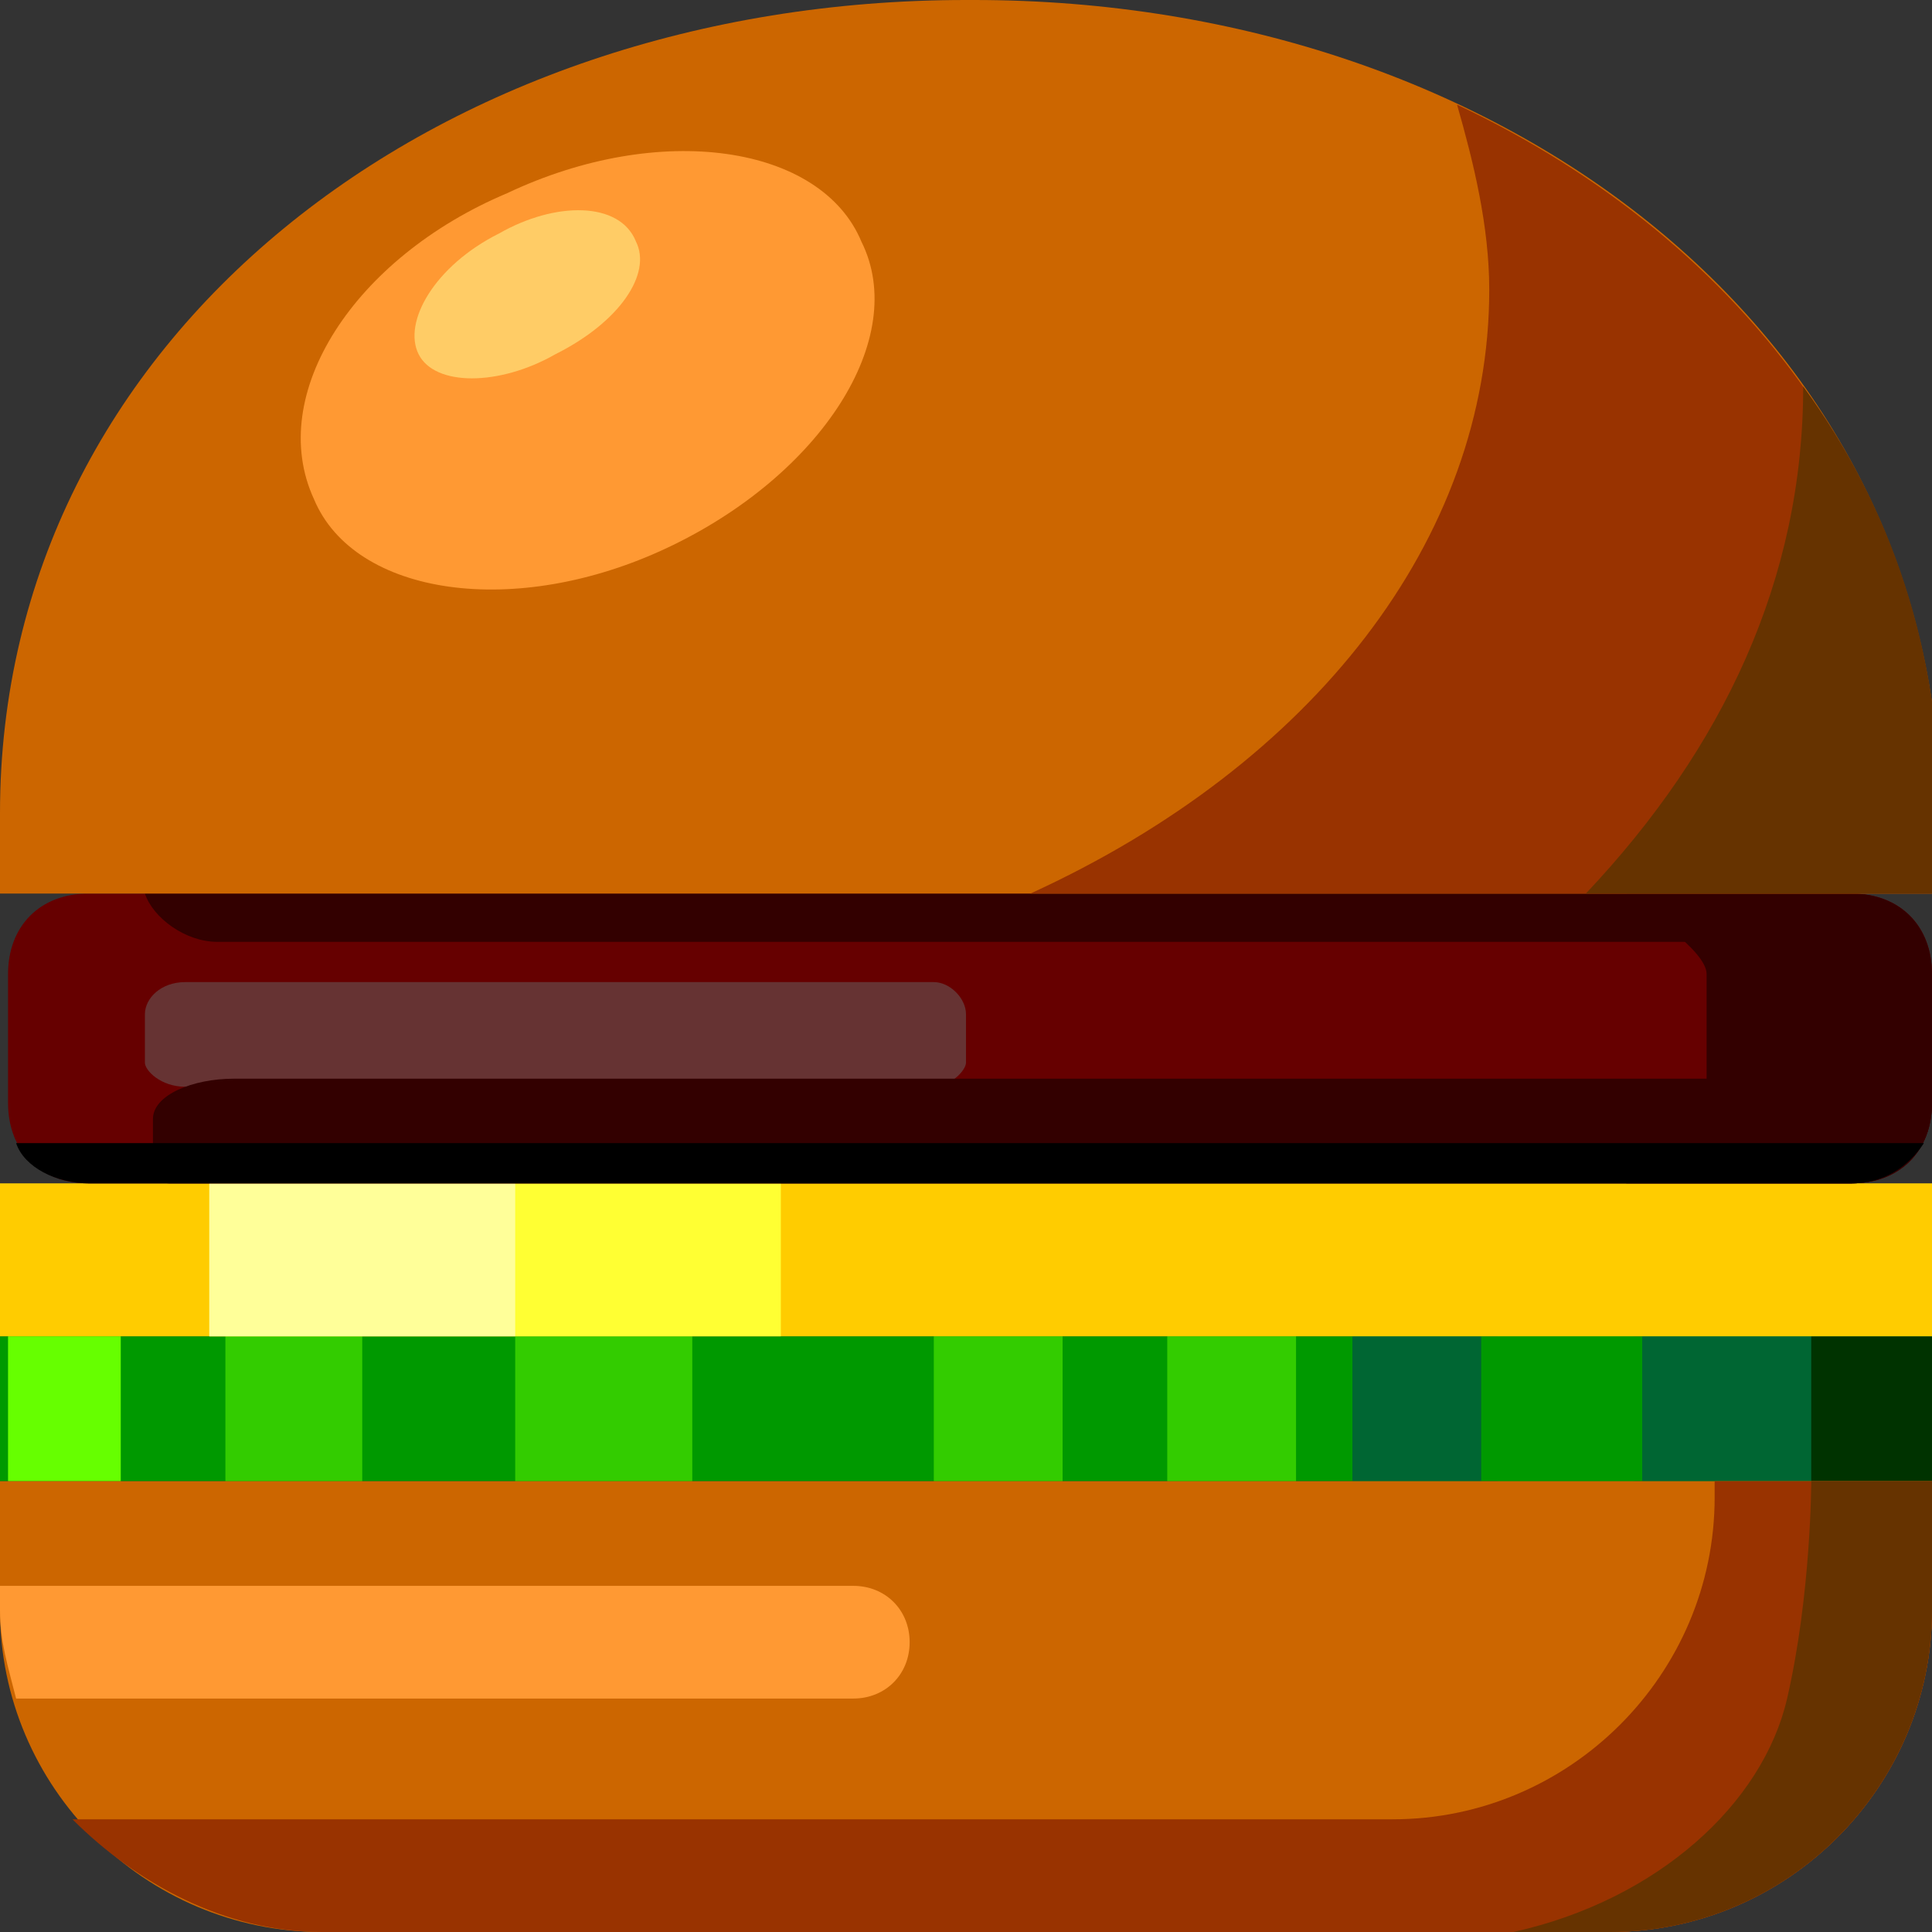 <svg xmlns="http://www.w3.org/2000/svg" height="24" width="24">
    <rect width="100%" height="100%" fill="#333333" stroke="none"/>
    <g transform="matrix(1,0,0,-1,-264,408)" id="KDDI_D_">        <path d="M288 389.6h-24v1.8h24z" fill="#090"/>
        <path d="M288 389.6h-3.6v1.8h3.6z" fill="#063"/>
        <path d="M288 389.6h-1.5v1.8h1.5z" fill="#030"/>
        <path d="M284.3 389.6h-1.7v1.8h1.7z" fill="#090"/>
        <path d="M282.4 389.6h-1.6v1.8h1.6z" fill="#063"/>
        <path d="M280.1 389.6h-1.6v1.8h1.6zM277.2 389.6h-1.6v1.8h1.6zM272.6 389.6h-2.2v1.8h2.2zM268.5 389.6h-1.7v1.8h1.7z" fill="#3c0"/>
        <path d="M265.5 389.6h-1.4v1.8h1.4z" fill="#6f0"/>
        <path d="M288 391.4h-24v1.9h24z" fill="#fc0"/>
        <path d="M273.7 391.4h-7.1v1.9h7.1z" fill="#ff3"/>
        <path d="M270.4 391.4h-3.8v1.9h3.8z" fill="#ff9"/>
        <path d="M288 394.3c0-.6-.4-1-1-1h-21.9c-.6 0-1 .4-1 1v1.6c0 .6.4 1 1 1H287c.6 0 1-.4 1-1z" fill="#600"/>
        <path d="M287 396.9h-21.2c.1-.3.5-.6.9-.6h21.2c-.2.4-.5.6-.9.6z" fill="#300"/>
        <path d="M287 396.9h-2.8c.2-.2 1-.7 1-1v-1.6c0-.3-.8-.8-1-1h2.8c.6 0 1 .4 1 1v1.6c0 .6-.4 1-1 1z" fill="#300"/>
        <path d="M276 394.8c0-.1-.2-.3-.4-.3h-9.3c-.3 0-.5.2-.5.3v.6c0 .2.2.4.5.4h9.3c.2 0 .4-.2.4-.4z" fill="#633"/>
        <path d="M266.9 394.6c-.5 0-1-.2-1-.5v-.6c0-.1.1-.2.2-.2H287c.6 0 1 .4 1 1v.3z" fill="#300"/>
        <path d="M264.2 393.8c.1-.3.5-.5.9-.5H287c.4 0 .7.2.9.5h-23.7z"/>
        <path d="M288.1 396.9v1c0 5.9-5.4 10.1-12 10.1h-.1c-6.6 0-12-4.2-12-10.1v-1zM264 389.6V388c0-2.2 1.8-4 4-4h16c2.2 0 4 1.8 4 4v1.6z" fill="#c60"/>
        <path d="M285.3 389.6v-.2c0-2.2-1.8-4-4-4h-16.4c.8-.8 1.9-1.4 3.1-1.4h16c2.2 0 4 1.8 4 4v1.6z" fill="#930"/>
        <path d="M286.5 389.6s0-1.4-.3-2.7c-.3-1.3-1.6-2.5-3.4-2.9h1.2c2.2 0 4 1.8 4 4v1.6z" fill="#630"/>
        <path d="M288.1 397.9c0 3.9-2.4 7.1-6 8.8.2-.7.4-1.5.4-2.3 0-3.1-2.2-5.9-5.7-7.5h11.3z" fill="#930"/>
        <path d="M288.1 397.9c0 2-.6 3.8-1.7 5.3 0-2.4-1-4.5-2.7-6.3h4.4z" fill="#630"/>
        <path d="M274.7 405c.6-1.2-.5-2.9-2.4-3.8-1.9-.9-3.9-.6-4.4.6-.6 1.3.5 3 2.4 3.8 1.9.9 3.9.6 4.4-.6z" fill="#f93"/>
        <path d="M271.9 405c-.2.5-1 .5-1.7.1-.8-.4-1.2-1.1-1-1.5.2-.4 1-.4 1.7 0 .8.4 1.2 1 1 1.4z" fill="#fc6"/>
        <path d="M274.6 388.3H264v-.3c0-.4.1-.7.2-1.1h10.4c.4 0 .7.3.7.7 0 .4-.3.7-.7.7z" fill="#f93"/>
    </g>
</svg>
